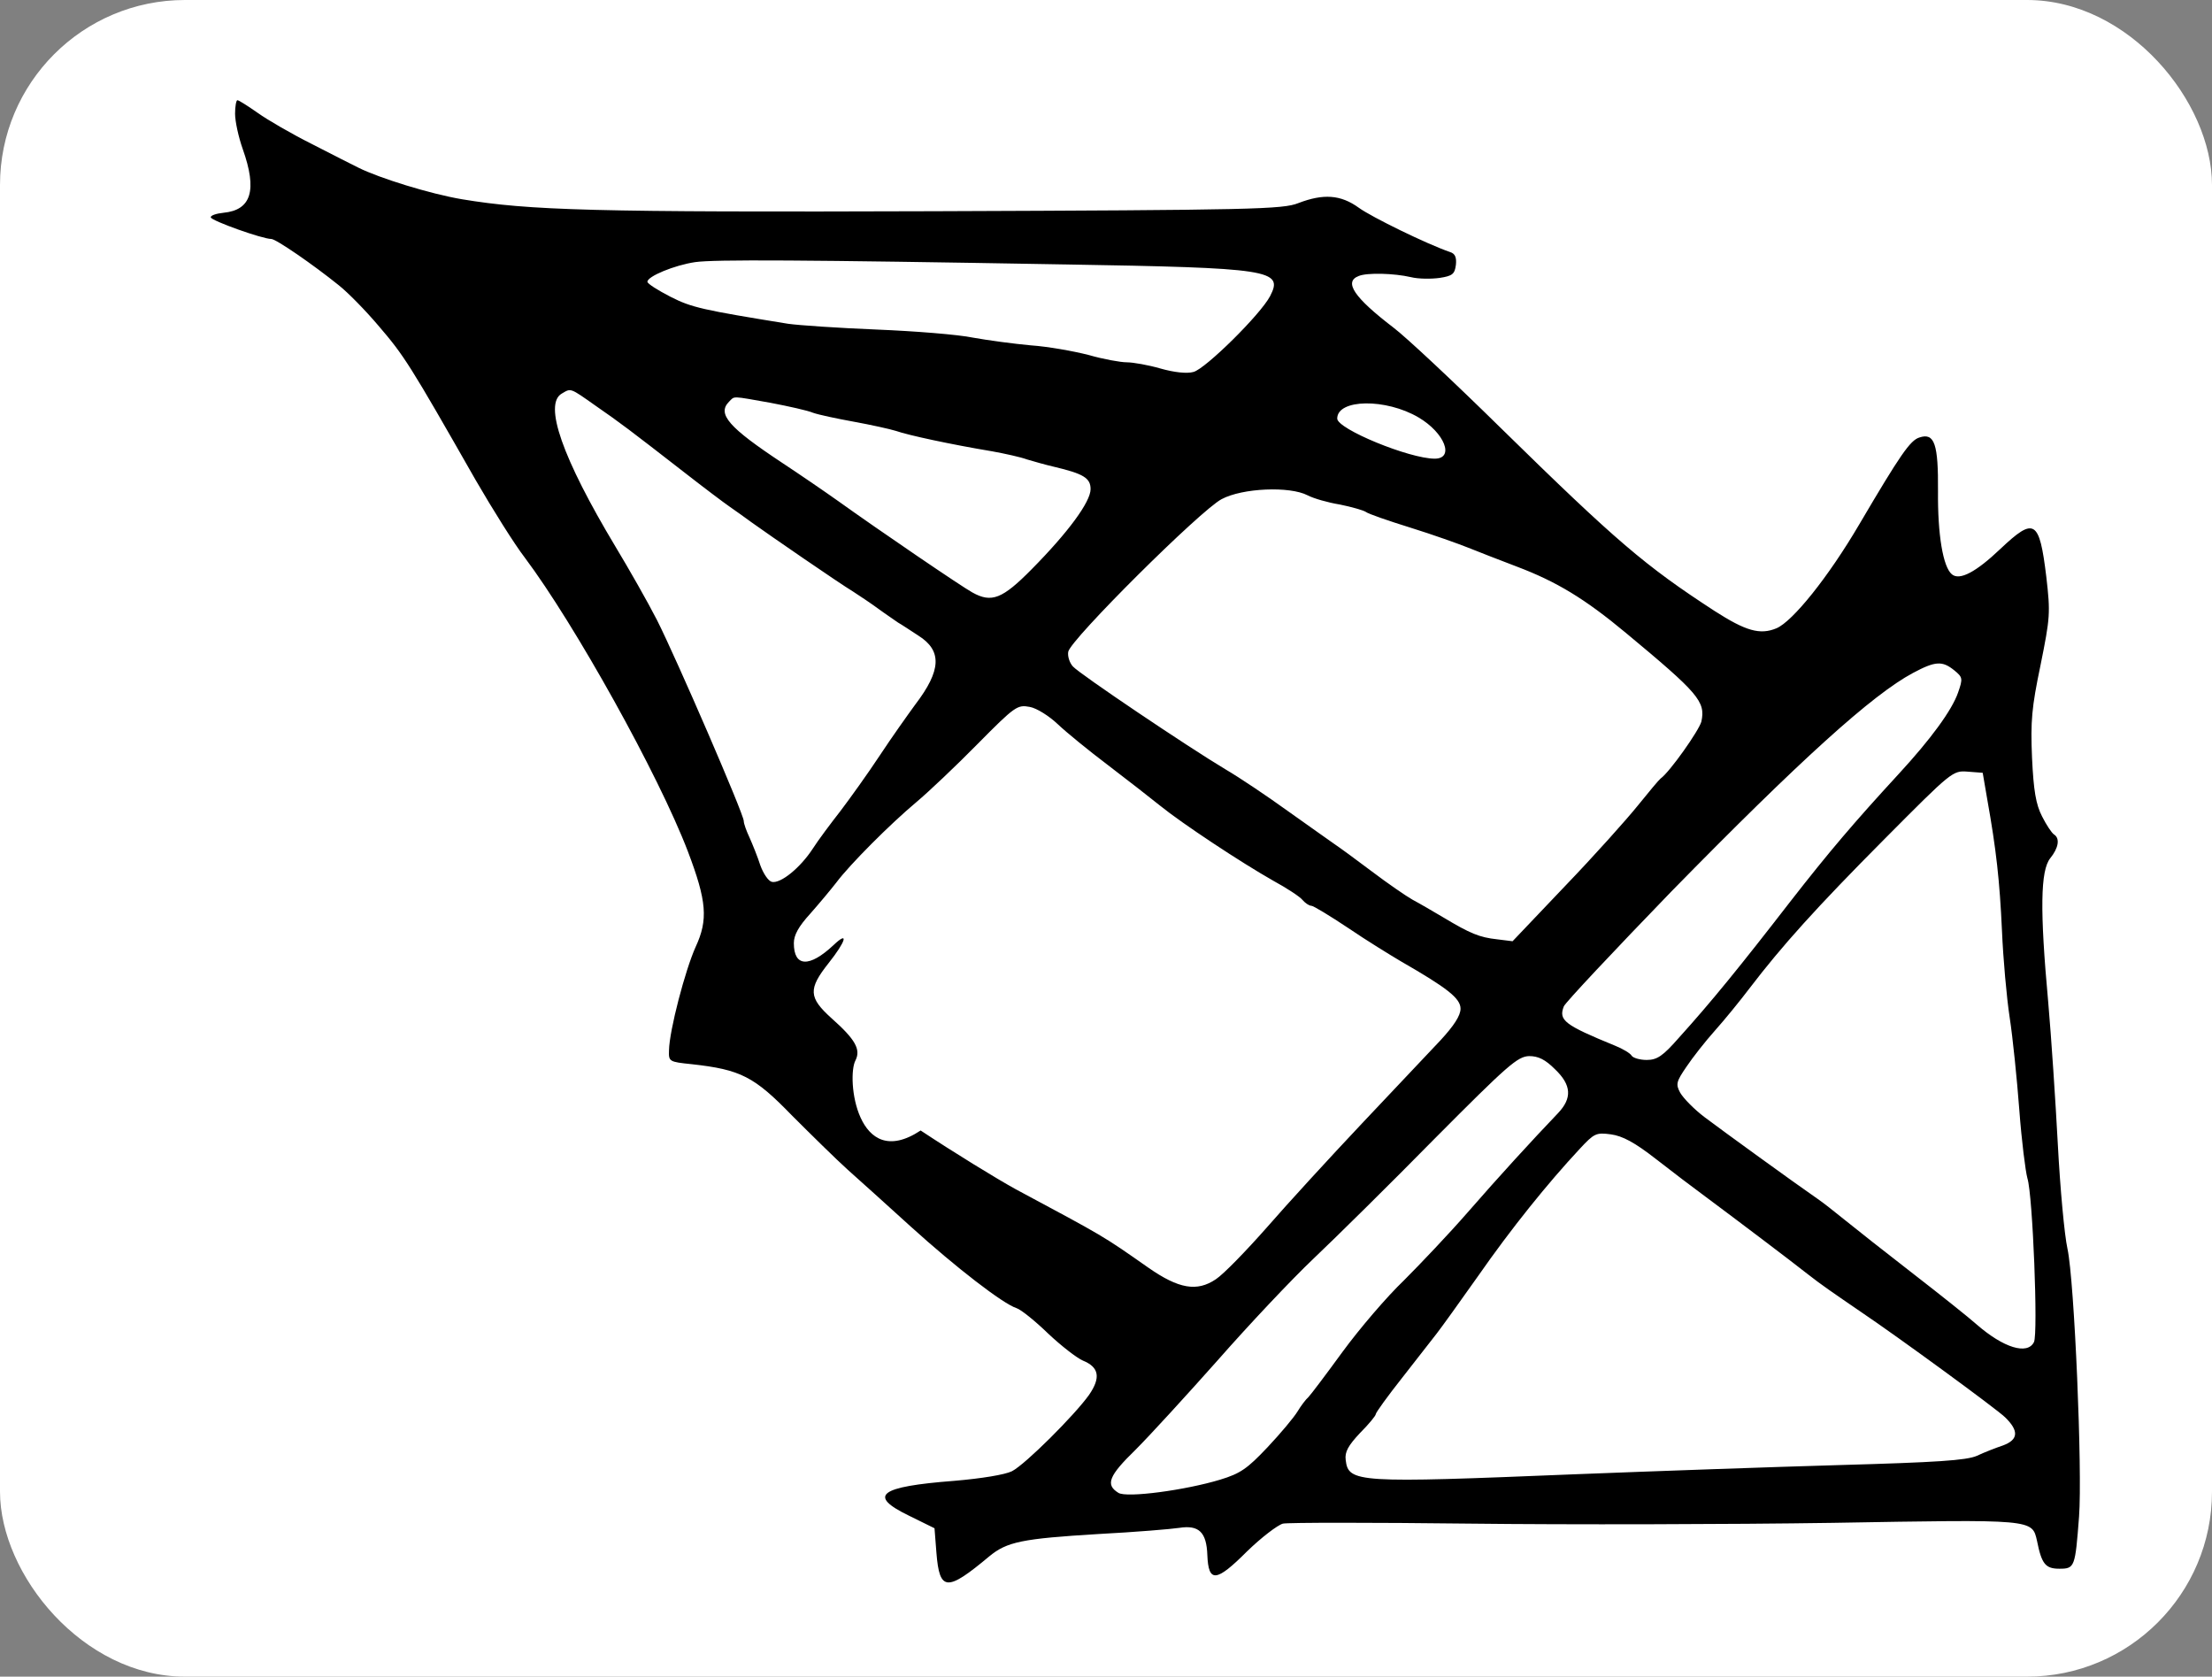 <?xml version="1.0" standalone="no"?>
<!DOCTYPE svg PUBLIC "-//W3C//DTD SVG 20010904//EN"
 "http://www.w3.org/TR/2001/REC-SVG-20010904/DTD/svg10.dtd">
<svg version="1.0" xmlns="http://www.w3.org/2000/svg"
 width="574pt" height="435pt" viewBox="0 0 574 435"
 preserveAspectRatio="xMidYMid meet">

<rect x="0" y="0" width="574" height="435" fill="#808080" stroke="none"/>

<!-- White rounded-rectangle background to ensure visibility in dark mode favicons -->
<rect x="0" y="0" width="574" height="435" fill="#ffffff" rx="48" ry="48" />

<g transform="translate(0,435) scale(0.1,-0.1)"
fill="#000000" stroke="none">
<path d="M610 4055 c0 -20 9 -61 20 -92 38 -107 22 -158 -50 -165 -19 -2 -34
-7 -33 -12 2 -9 134 -56 157 -56 12 0 108 -66 175 -120 24 -19 70 -66 103
-105 67 -78 81 -100 252 -400 44 -76 101 -167 128 -202 129 -172 347 -563 423
-762 49 -129 53 -177 20 -248 -27 -60 -68 -216 -69 -268 -1 -29 0 -30 59 -36
127 -14 162 -32 260 -133 50 -50 115 -114 145 -141 30 -27 104 -93 163 -147
117 -106 240 -201 275 -212 12 -4 49 -34 82 -66 34 -32 74 -63 90 -70 42 -17
47 -44 16 -89 -37 -52 -165 -180 -200 -198 -18 -9 -79 -19 -150 -25 -195 -15
-225 -38 -118 -90 l67 -33 5 -64 c8 -100 27 -101 137 -9 46 38 85 46 283 58
96 5 191 13 210 16 51 8 71 -11 73 -71 3 -72 23 -70 103 10 37 36 79 68 93 72
14 3 232 3 486 0 253 -3 676 -2 940 2 524 9 518 10 531 -47 12 -60 22 -72 58
-72 40 0 41 4 51 135 9 118 -12 612 -30 695 -8 36 -19 157 -25 270 -6 113 -17
279 -25 370 -22 240 -20 341 5 373 22 27 26 52 10 62 -6 4 -20 25 -31 47 -16
31 -22 67 -26 152 -4 95 -1 130 22 240 25 124 26 135 15 230 -18 148 -31 155
-119 72 -63 -60 -106 -83 -126 -66 -23 19 -37 103 -36 215 1 123 -9 153 -48
140 -24 -7 -50 -45 -156 -225 -81 -138 -173 -252 -215 -270 -43 -18 -80 -7
-161 45 -180 117 -254 180 -554 474 -121 119 -247 237 -279 261 -102 78 -130
119 -90 134 22 9 92 7 135 -3 20 -5 54 -5 75 -2 33 5 39 10 42 34 2 19 -2 29
-15 33 -61 21 -204 91 -237 115 -47 34 -92 37 -157 12 -40 -16 -116 -18 -944
-21 -890 -3 -1050 2 -1226 31 -83 14 -215 55 -269 82 -14 7 -68 34 -120 61
-52 26 -116 63 -141 81 -26 18 -49 33 -53 33 -3 0 -6 -16 -6 -35z m2150 -391
c538 -9 571 -14 536 -82 -25 -48 -168 -189 -199 -197 -17 -5 -51 -1 -86 9 -31
9 -71 16 -87 16 -16 0 -61 8 -99 19 -39 10 -106 22 -150 25 -44 4 -111 13
-150 20 -38 8 -151 17 -250 21 -99 4 -202 11 -230 15 -222 36 -250 42 -305 70
-33 17 -60 34 -60 39 0 14 70 43 124 51 50 7 274 6 956 -6z m-1214 -367 c65
-45 86 -61 229 -172 50 -39 103 -79 119 -90 16 -11 41 -29 56 -40 46 -33 229
-159 264 -180 17 -11 47 -31 66 -45 19 -14 42 -29 50 -35 9 -5 33 -21 53 -34
62 -39 60 -90 -8 -179 -19 -26 -61 -85 -92 -132 -31 -47 -77 -111 -102 -144
-25 -32 -58 -76 -72 -98 -32 -49 -83 -91 -106 -86 -9 2 -22 21 -30 43 -7 22
-20 54 -28 72 -8 17 -15 36 -15 43 0 18 -175 422 -225 521 -24 47 -73 133
-108 191 -138 230 -187 370 -139 397 24 14 20 16 88 -32z m453 8 c47 -9 97
-20 111 -26 14 -5 61 -15 105 -23 44 -8 94 -19 110 -24 31 -11 142 -35 250
-53 33 -6 74 -15 90 -21 17 -5 48 -14 70 -19 76 -18 95 -29 95 -58 0 -33 -58
-112 -153 -208 -76 -77 -104 -88 -154 -60 -26 14 -242 161 -348 237 -38 27
-104 72 -145 99 -139 92 -170 127 -138 159 15 15 5 15 107 -3z m1682 -38 c68
-40 94 -107 42 -107 -66 0 -253 77 -253 104 0 51 126 53 211 3z m-288 -202
c15 -8 53 -19 84 -24 30 -6 61 -15 67 -19 6 -5 58 -23 116 -41 58 -18 125 -42
150 -52 25 -10 81 -32 126 -49 103 -39 176 -83 283 -172 189 -157 207 -178
196 -230 -6 -23 -82 -131 -106 -148 -4 -3 -30 -34 -59 -70 -29 -36 -113 -130
-188 -208 l-137 -144 -40 5 c-46 5 -70 15 -140 57 -27 16 -63 37 -80 46 -16 9
-64 42 -105 73 -41 31 -85 63 -97 71 -12 8 -66 47 -120 85 -54 39 -127 88
-163 109 -97 58 -378 247 -396 267 -9 10 -14 27 -12 38 5 31 344 368 398 396
54 29 177 34 223 10z m1678 -454 c22 -18 23 -21 10 -58 -16 -46 -71 -121 -154
-211 -115 -125 -180 -201 -282 -332 -130 -168 -204 -259 -288 -352 -42 -48
-57 -58 -84 -58 -17 0 -35 5 -39 11 -3 6 -23 18 -43 26 -132 54 -147 66 -133
102 4 10 130 144 279 298 335 342 522 511 627 567 58 31 76 32 107 7z m-2326
-140 c22 -21 81 -69 130 -106 50 -38 110 -85 135 -105 58 -47 211 -148 294
-195 35 -19 70 -42 76 -50 7 -8 17 -15 23 -15 5 0 48 -26 96 -58 47 -32 109
-70 136 -86 120 -69 155 -96 155 -123 0 -18 -17 -44 -52 -82 -29 -31 -121
-128 -204 -216 -83 -88 -194 -209 -247 -270 -53 -60 -112 -121 -132 -134 -49
-33 -96 -25 -175 30 -120 84 -110 78 -345 204 -49 27 -160 95 -246 152 -166
-110 -193 138 -169 182 14 28 0 54 -62 109 -60 54 -61 76 -8 143 46 58 53 85
13 47 -63 -59 -103 -57 -103 5 0 21 12 43 43 77 23 26 53 62 67 80 35 47 141
153 208 209 31 26 103 94 159 151 97 98 103 102 135 96 18 -3 51 -24 73 -45z
m2412 -196 c23 -129 32 -209 38 -340 3 -71 12 -173 20 -225 8 -52 19 -160 25
-240 6 -80 16 -159 21 -177 14 -44 28 -404 17 -425 -17 -34 -79 -15 -149 46
-19 17 -93 76 -164 131 -71 55 -151 118 -178 140 -27 22 -59 47 -71 55 -58 40
-247 177 -292 211 -28 21 -56 50 -64 64 -12 22 -10 29 16 67 16 24 49 66 74
94 25 28 65 77 90 110 84 110 173 209 350 387 175 176 177 178 216 175 l39 -3
12 -70z m-1122 -699 c43 -41 45 -75 8 -114 -66 -69 -154 -165 -235 -258 -47
-54 -122 -133 -165 -176 -44 -42 -115 -125 -159 -185 -43 -59 -83 -112 -89
-118 -6 -5 -19 -22 -28 -37 -9 -15 -44 -57 -78 -93 -52 -55 -70 -68 -123 -84
-89 -27 -243 -48 -264 -34 -34 21 -25 44 45 112 37 37 133 142 213 232 79 90
191 209 249 264 58 55 200 195 315 312 189 190 214 212 244 213 24 0 42 -9 67
-34z m262 -233 c41 -32 99 -76 129 -98 82 -61 221 -166 264 -200 37 -29 65
-48 138 -98 98 -66 351 -251 375 -274 36 -35 35 -58 -5 -73 -18 -6 -49 -18
-68 -27 -27 -12 -106 -17 -355 -24 -176 -5 -486 -16 -690 -24 -564 -23 -586
-22 -593 37 -3 21 7 38 37 70 23 23 41 45 41 49 0 4 31 47 69 95 38 49 78 100
89 114 11 14 60 82 108 150 85 122 180 240 263 329 38 41 43 43 81 38 30 -4
62 -21 117 -64z"/>
</g>
</svg>

